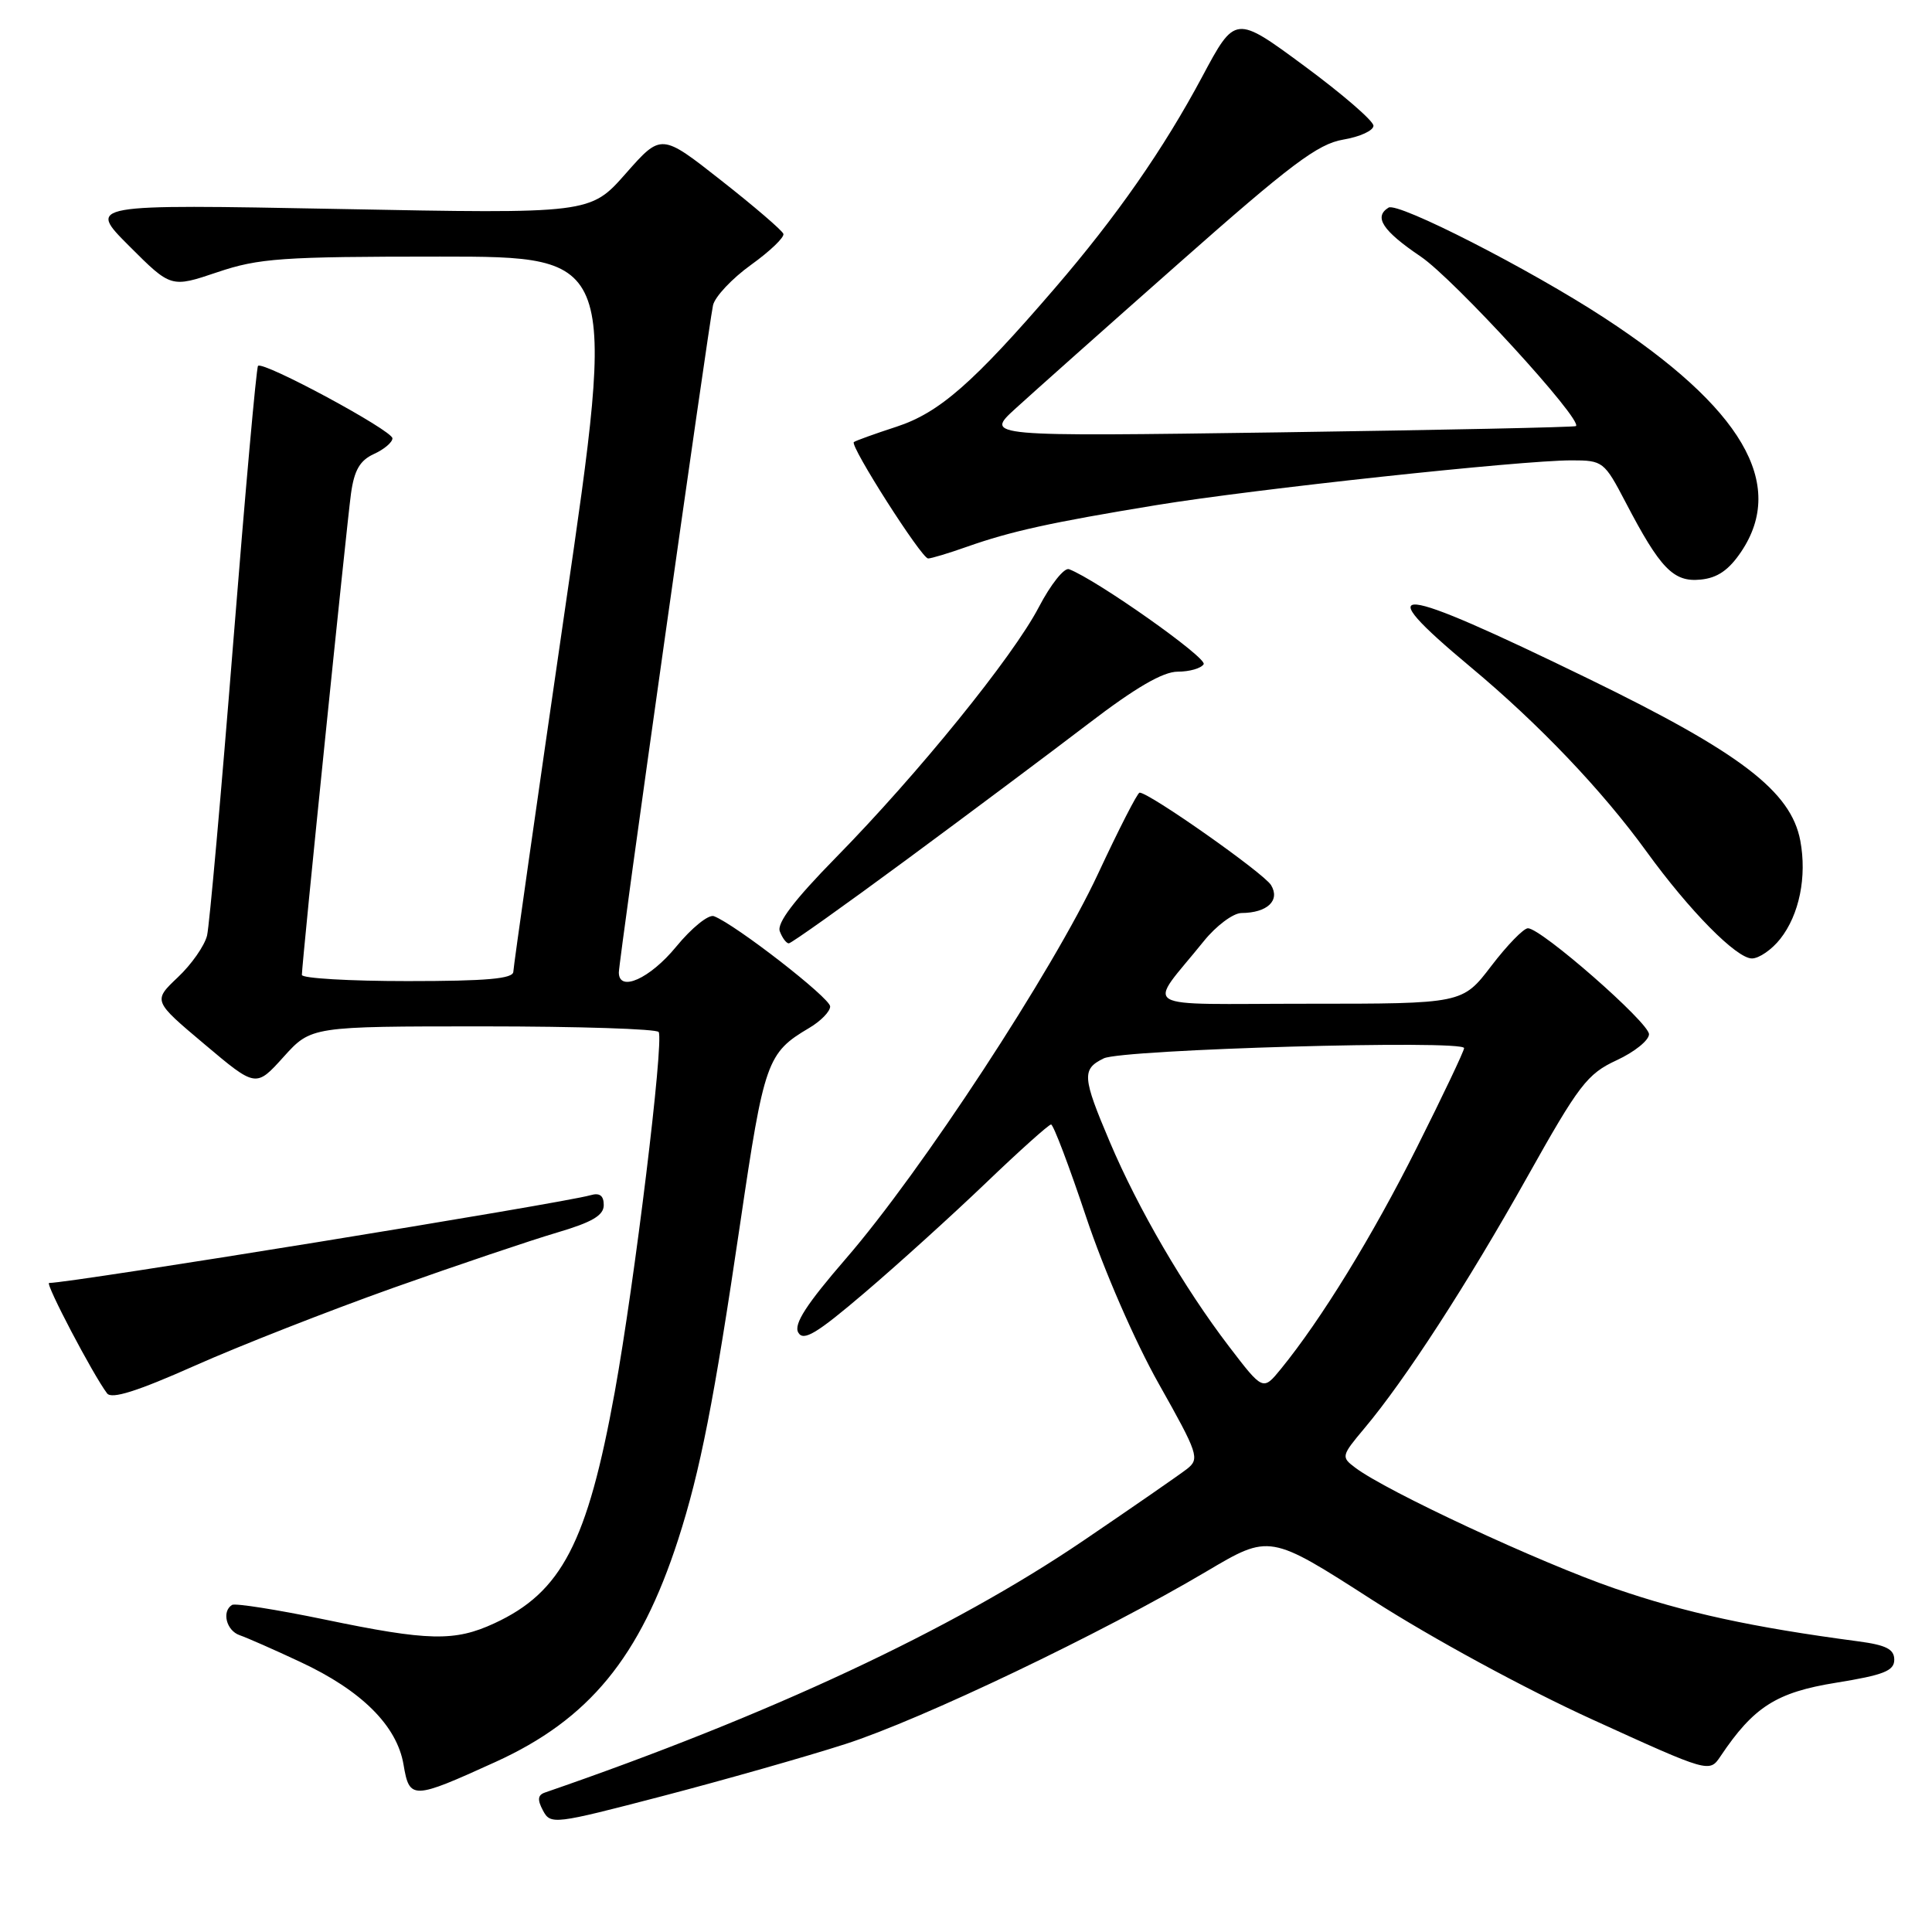 <?xml version="1.0" encoding="UTF-8" standalone="no"?>
<!DOCTYPE svg PUBLIC "-//W3C//DTD SVG 1.1//EN" "http://www.w3.org/Graphics/SVG/1.1/DTD/svg11.dtd" >
<svg xmlns="http://www.w3.org/2000/svg" xmlns:xlink="http://www.w3.org/1999/xlink" version="1.1" viewBox="0 0 256 256">
 <g >
 <path fill="currentColor"
d=" M 112.00 231.10 C 122.11 227.85 146.04 216.41 159.87 208.22 C 168.24 203.26 168.24 203.26 181.88 212.03 C 189.72 217.06 202.10 223.79 211.01 227.85 C 226.50 234.91 226.50 234.91 227.98 232.71 C 232.37 226.16 235.39 224.24 243.29 222.97 C 249.59 221.95 251.00 221.40 251.00 219.92 C 251.00 218.53 249.93 217.98 246.25 217.49 C 232.08 215.61 223.33 213.70 213.94 210.47 C 204.01 207.05 183.70 197.60 179.57 194.47 C 177.69 193.06 177.73 192.91 180.79 189.26 C 186.19 182.84 194.46 170.07 202.35 155.99 C 209.22 143.73 210.31 142.30 214.21 140.49 C 216.57 139.40 218.50 137.85 218.50 137.04 C 218.50 135.50 204.23 123.01 202.46 123.00 C 201.88 123.00 199.70 125.25 197.60 128.00 C 193.78 133.00 193.78 133.00 173.32 133.00 C 150.21 133.00 151.98 134.06 159.50 124.72 C 161.15 122.67 163.40 120.99 164.50 120.98 C 167.92 120.96 169.66 119.32 168.42 117.28 C 167.45 115.69 152.24 104.99 151.00 105.03 C 150.72 105.04 148.25 109.87 145.50 115.77 C 139.51 128.62 122.05 155.28 112.09 166.77 C 106.86 172.82 105.15 175.45 105.77 176.56 C 106.45 177.77 108.17 176.75 114.56 171.30 C 118.93 167.58 126.15 161.04 130.61 156.77 C 135.06 152.50 138.97 149.00 139.27 149.00 C 139.58 149.00 141.67 154.52 143.92 161.26 C 146.26 168.27 150.38 177.75 153.55 183.37 C 158.77 192.64 158.99 193.29 157.30 194.63 C 156.31 195.40 150.10 199.70 143.50 204.18 C 126.08 215.99 101.98 227.26 72.21 237.52 C 71.25 237.85 71.18 238.47 71.95 239.91 C 72.96 241.80 73.41 241.74 87.75 238.00 C 95.86 235.88 106.78 232.78 112.00 231.10 Z  M 65.65 233.47 C 78.06 227.83 84.80 219.62 89.86 204.00 C 92.79 194.91 94.60 185.70 98.09 162.04 C 101.25 140.59 101.64 139.51 107.22 136.21 C 108.75 135.31 110.00 134.03 110.00 133.36 C 110.00 132.24 97.45 122.49 94.60 121.40 C 93.89 121.13 91.64 122.95 89.59 125.45 C 86.12 129.68 82.00 131.53 82.00 128.85 C 82.00 127.33 93.90 43.08 94.48 40.44 C 94.74 39.31 97.00 36.90 99.52 35.09 C 102.04 33.28 103.97 31.43 103.80 30.98 C 103.64 30.53 99.93 27.34 95.56 23.91 C 87.62 17.66 87.62 17.66 82.92 22.99 C 78.21 28.33 78.21 28.33 44.90 27.69 C 11.58 27.06 11.58 27.06 17.12 32.60 C 22.66 38.14 22.66 38.14 28.80 36.07 C 34.31 34.21 37.33 34.00 58.31 34.00 C 81.68 34.00 81.68 34.00 74.86 80.75 C 71.12 106.46 68.04 128.06 68.02 128.75 C 68.01 129.69 64.52 130.00 54.00 130.00 C 46.30 130.00 40.00 129.63 40.00 129.18 C 40.00 127.71 45.93 69.61 46.51 65.39 C 46.94 62.30 47.69 61.01 49.54 60.16 C 50.89 59.55 52.00 58.61 52.00 58.08 C 52.00 57.04 34.86 47.80 34.19 48.48 C 33.97 48.70 32.49 65.22 30.90 85.19 C 29.31 105.16 27.75 122.60 27.44 123.95 C 27.12 125.29 25.38 127.79 23.56 129.50 C 20.27 132.62 20.27 132.62 27.09 138.36 C 33.91 144.11 33.91 144.11 37.57 140.05 C 41.23 136.00 41.23 136.00 64.06 136.00 C 76.61 136.00 87.06 136.34 87.28 136.75 C 87.98 138.05 84.09 169.92 81.46 184.44 C 77.83 204.41 74.42 210.98 65.50 215.10 C 60.25 217.53 56.79 217.46 43.00 214.59 C 36.67 213.28 31.16 212.41 30.75 212.66 C 29.35 213.51 29.99 216.06 31.75 216.67 C 32.71 217.00 36.33 218.59 39.78 220.21 C 47.90 223.99 52.60 228.67 53.47 233.82 C 54.26 238.49 54.64 238.48 65.65 233.47 Z  M 52.07 170.66 C 60.63 167.62 70.42 164.32 73.82 163.32 C 78.46 161.95 80.00 161.05 80.00 159.68 C 80.00 158.42 79.46 158.02 78.25 158.37 C 74.57 159.44 9.42 170.00 6.51 170.00 C 5.94 170.00 12.33 182.18 14.19 184.63 C 14.79 185.43 18.19 184.35 25.77 180.98 C 31.67 178.35 43.51 173.71 52.07 170.66 Z  M 235.90 124.40 C 238.42 121.20 239.44 116.17 238.55 111.40 C 237.32 104.85 230.63 99.74 210.45 89.92 C 184.43 77.26 181.14 76.94 194.88 88.40 C 203.91 95.93 212.30 104.73 218.19 112.86 C 223.86 120.68 230.09 127.00 232.14 127.00 C 233.08 127.00 234.78 125.83 235.90 124.40 Z  M 120.15 113.89 C 128.43 107.78 139.26 99.68 144.22 95.89 C 150.45 91.12 154.10 89.00 156.05 89.00 C 157.61 89.00 159.16 88.56 159.49 88.01 C 160.00 87.18 145.30 76.81 141.65 75.42 C 141.02 75.18 139.22 77.44 137.66 80.43 C 134.22 87.03 121.63 102.56 110.73 113.66 C 105.23 119.27 102.91 122.32 103.33 123.41 C 103.66 124.29 104.20 125.00 104.52 125.00 C 104.84 125.00 111.87 120.00 120.15 113.89 Z  M 230.72 73.10 C 236.75 64.12 230.84 54.04 212.57 42.11 C 202.71 35.67 185.23 26.74 183.99 27.51 C 181.99 28.74 183.20 30.58 188.26 34.00 C 192.67 36.99 209.77 55.66 208.82 56.46 C 208.65 56.61 190.95 56.98 169.51 57.29 C 130.51 57.84 130.51 57.84 134.52 54.17 C 136.73 52.15 146.50 43.45 156.25 34.84 C 171.03 21.77 174.62 19.07 177.98 18.50 C 180.19 18.13 182.00 17.30 181.99 16.66 C 181.99 16.02 177.87 12.46 172.83 8.74 C 163.67 1.98 163.67 1.98 159.29 10.18 C 154.17 19.76 147.95 28.69 139.77 38.19 C 128.95 50.76 124.46 54.69 118.80 56.54 C 115.88 57.49 113.34 58.41 113.14 58.58 C 112.58 59.05 122.11 74.00 122.98 74.00 C 123.40 74.00 125.72 73.30 128.12 72.45 C 133.96 70.39 139.22 69.23 153.23 66.93 C 166.18 64.81 201.51 61.00 208.23 61.00 C 212.40 61.00 212.57 61.14 215.41 66.57 C 219.99 75.35 221.75 77.16 225.33 76.80 C 227.56 76.59 229.08 75.54 230.72 73.10 Z  M 162.84 178.40 C 156.89 170.61 150.81 160.18 147.05 151.30 C 143.40 142.70 143.33 141.67 146.25 140.24 C 148.72 139.04 194.00 137.75 194.00 138.88 C 194.00 139.26 191.19 145.17 187.75 152.03 C 181.86 163.79 175.06 174.85 169.72 181.40 C 167.35 184.30 167.35 184.30 162.84 178.40 Z "/>
</g>
</svg>
